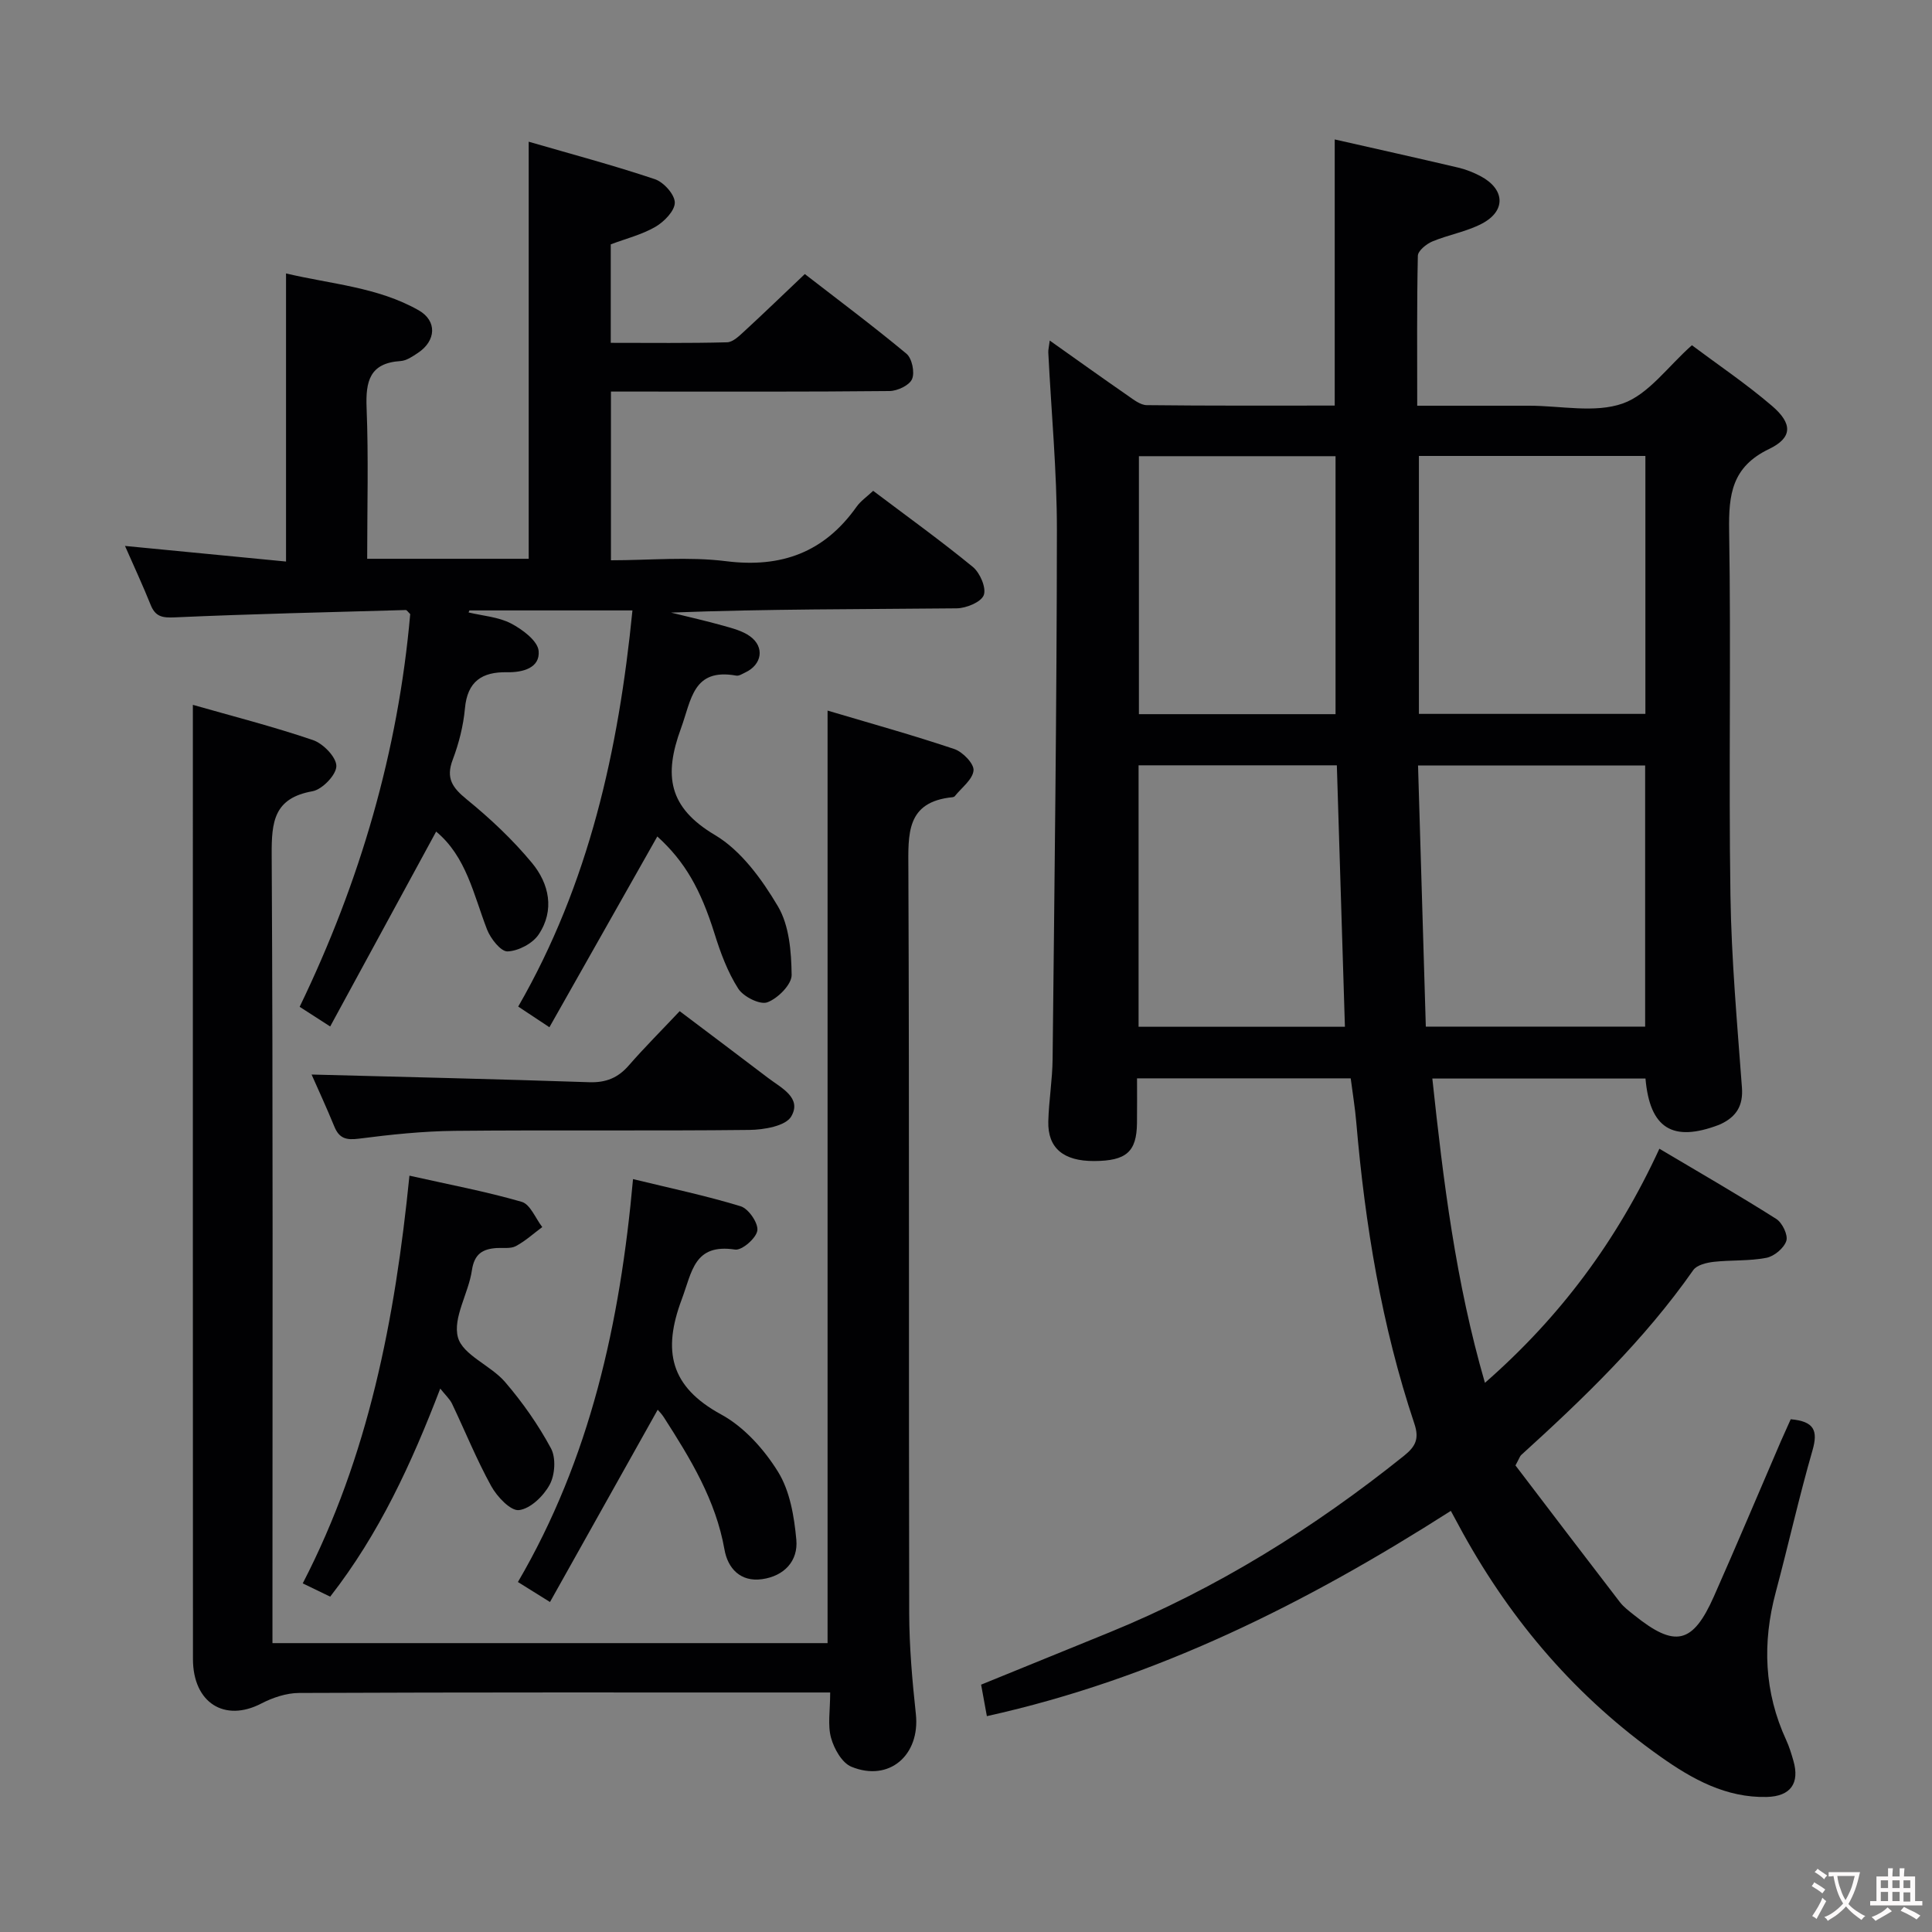 <svg enable-background="new 0 0 400 400" viewBox="0 0 400 400" xmlns="http://www.w3.org/2000/svg"><rect x="0" y="0" width="400" height="400" fill="#808080" stroke="none"/><g fill="#010103"><path d="m370.75 293.84c4.91.43 5.67 2.39 4.51 6.43-2.8 9.72-5 19.61-7.61 29.38-2.81 10.5-2.41 20.7 2.18 30.65.62 1.35 1.06 2.8 1.47 4.23 1.35 4.67-.57 7.39-5.51 7.51-8.42.2-15.4-3.67-21.96-8.31-17.3-12.21-30.76-27.86-40.98-46.36-.72-1.31-1.42-2.62-2.47-4.56-29.83 19.06-61.04 34.75-96.06 42.5-.43-2.36-.78-4.27-1.19-6.52 8.86-3.61 17.73-7.21 26.59-10.83 22.2-9.07 42.31-21.6 60.98-36.57 2.4-1.93 3.17-3.53 2.13-6.63-6.78-20.26-10.21-41.19-12.03-62.43-.25-2.95-.74-5.88-1.15-9.07-14.56 0-29 0-44.24 0 0 3.08.03 6.17-.01 9.26-.07 5.95-2.2 7.83-8.86 7.86-6.36.03-9.64-2.68-9.5-8.2.11-4.31.85-8.62.89-12.93.39-36.47.86-72.94.89-109.41.01-12.28-1.17-24.56-1.78-36.84-.03-.6.14-1.2.3-2.49 5.68 4.02 10.91 7.77 16.2 11.43 1.19.83 2.58 1.93 3.89 1.94 12.95.15 25.9.09 38.91.09 0-18.55 0-36.6 0-55.1 8.56 1.94 17.1 3.84 25.6 5.84 1.6.38 3.18 1.01 4.63 1.78 5.05 2.71 5.26 7.2.21 9.83-3.19 1.66-6.9 2.28-10.25 3.68-1.23.52-2.96 1.93-2.98 2.96-.22 10.13-.13 20.27-.13 31.04h20.22 3c6.5 0 13.55 1.57 19.33-.46 5.35-1.89 9.33-7.65 14.32-12.06 5.23 3.92 11.18 7.93 16.59 12.56 4.27 3.66 4.27 6.57-.61 8.92-7.71 3.7-8.39 9.43-8.27 16.93.41 25.15-.11 50.32.27 75.48.2 13.28 1.4 26.55 2.38 39.8.28 3.75-1.16 6.01-4.33 7.53-.15.07-.3.14-.46.2-9.56 3.63-14.28.73-15.18-9.6-14.55 0-29.12 0-44.13 0 2.27 21.2 4.83 42.12 10.89 63 15.56-13.62 27.29-29.33 36.12-48.47 8.4 4.99 16.4 9.6 24.19 14.53 1.25.79 2.48 3.34 2.09 4.55-.49 1.51-2.52 3.2-4.14 3.51-3.55.69-7.27.43-10.89.83-1.48.17-3.49.65-4.23 1.7-10.11 14.44-22.69 26.55-35.65 38.31-.23.21-.32.57-1.17 2.14 6.95 9.12 14.25 18.73 21.61 28.29.8 1.04 1.91 1.86 2.95 2.69 8.47 6.82 12.14 6.03 16.53-3.87 4.72-10.64 9.23-21.38 13.84-32.07.66-1.5 1.34-2.99 2.06-4.6zm-30.09-146.04c0-18.11 0-35.66 0-53.4-15.74 0-31.15 0-46.89 0v53.4zm-45.46 64.75h45.41c0-18.28 0-36.18 0-54.06-15.81 0-31.22 0-47.02 0 .53 18.07 1.06 35.8 1.61 54.06zm-59.47-54.1v54.13h42.72c-.56-18.22-1.11-36.08-1.67-54.13-13.91 0-27.32 0-41.05 0zm40.78-10.59c0-18.06 0-35.6 0-53.41-13.69 0-27.07 0-40.71 0v53.41z"/><path d="m136.09 173.18c-7.33 12.96-14.74 26.05-22.34 39.5-2.63-1.74-4.37-2.9-6.46-4.28 14.64-25.42 20.78-53.06 23.65-82.02-11.52 0-22.63 0-33.75 0-.06.14-.12.28-.18.42 2.96.71 6.17.92 8.79 2.28 2.36 1.23 5.54 3.6 5.72 5.7.31 3.52-3.29 4.46-6.54 4.4-5.17-.1-8.22 1.88-8.72 7.5-.33 3.59-1.25 7.23-2.53 10.61-1.47 3.86-.05 5.8 2.91 8.22 4.86 3.96 9.51 8.33 13.5 13.15 3.56 4.3 4.75 9.79 1.38 14.82-1.25 1.87-4.19 3.41-6.43 3.5-1.39.06-3.52-2.65-4.25-4.53-2.8-7.23-4.28-15.08-10.54-20.28-7.22 13.28-14.46 26.6-21.94 40.35-2.46-1.58-4.19-2.7-6.32-4.07 12.51-25.89 20.4-52.94 22.89-81.31-.45-.42-.69-.84-.92-.84-15.95.45-31.9.81-47.83 1.52-2.58.12-4.01-.14-4.99-2.59-1.6-3.98-3.41-7.88-5.31-12.2 11.33 1.1 22.18 2.15 33.34 3.23 0-20.05 0-39.46 0-59.65 9.31 2.22 18.96 2.81 27.44 7.62 3.89 2.2 3.64 6.34-.14 8.84-1.1.73-2.35 1.6-3.58 1.68-6.42.41-7.26 4.19-7.04 9.72.41 10.29.12 20.6.12 31.22h33.44c0-28.4 0-56.91 0-86.35 8.83 2.56 17.57 4.89 26.13 7.76 1.82.61 4.11 3.17 4.12 4.84.01 1.7-2.2 3.97-4.01 5.02-2.81 1.63-6.1 2.44-9.25 3.63v20.39c8.19 0 16.14.1 24.08-.11 1.23-.03 2.55-1.35 3.61-2.32 4.03-3.71 7.97-7.52 12.49-11.81 6.76 5.24 14.05 10.68 21.04 16.49 1.15.96 1.76 3.87 1.16 5.26-.55 1.29-3.03 2.46-4.68 2.47-17.33.18-34.66.11-51.99.11-1.79 0-3.59 0-5.67 0v34.93c8.01 0 16.04-.79 23.84.19 11.49 1.44 20.34-1.86 27.01-11.27.84-1.19 2.13-2.06 3.44-3.3 6.97 5.26 13.98 10.3 20.64 15.76 1.48 1.22 2.82 4.33 2.26 5.83-.55 1.45-3.63 2.72-5.61 2.74-19.66.2-39.31.12-59.15.88 3.64.9 7.31 1.72 10.92 2.74 1.89.53 3.92 1.06 5.46 2.18 3.06 2.22 2.46 5.86-1 7.48-.6.28-1.29.75-1.86.65-8.99-1.61-9.27 4.96-11.47 10.97-3.54 9.67-2.62 16.29 7.05 22.03 5.42 3.22 9.73 9.17 13.05 14.78 2.34 3.96 2.77 9.4 2.83 14.2.02 1.97-2.87 4.87-5.04 5.66-1.53.56-4.96-1.17-6.02-2.84-2.19-3.43-3.67-7.42-4.89-11.34-2.9-9.25-6.14-14.96-11.86-20.16z"/><path d="m171.88 350.41c-2.42 0-4.21 0-6 0-34.66 0-69.32-.05-103.97.1-2.62.01-5.44.96-7.8 2.18-7.59 3.95-14.15-.13-14.16-9.19-.03-58.82-.02-117.64-.02-176.46 0-6.79 0-13.57 0-21.11 7.96 2.28 16.54 4.46 24.88 7.3 2.11.72 4.85 3.55 4.83 5.39-.02 1.82-2.93 4.84-4.95 5.2-7.96 1.42-8.48 6.26-8.44 13.12.29 52.32.16 104.64.16 156.96v6.29h114.93c0-64.06 0-128.05 0-193.07 8.94 2.66 17.67 5.08 26.24 7.96 1.73.58 4.11 3.04 3.98 4.43-.17 1.88-2.47 3.56-3.87 5.32-.09.12-.29.2-.44.22-9.71.94-9.21 7.65-9.18 14.97.21 51.32.06 102.64.17 153.96.02 6.97.63 13.96 1.38 20.9.91 8.49-5.52 14.13-13.36 10.9-1.94-.8-3.58-3.72-4.2-5.98-.73-2.62-.18-5.6-.18-9.39z"/><path d="m136.17 291.87c-7.4 13.22-14.74 26.32-22.3 39.81-2.63-1.64-4.4-2.74-6.64-4.14 14.96-25.59 21.15-53.58 23.83-83.42 7.72 1.88 15.11 3.43 22.3 5.63 1.62.5 3.66 3.48 3.44 5.02-.23 1.58-3.2 4.16-4.61 3.94-8.48-1.28-8.88 4.53-11.04 10.3-4.01 10.69-2.41 18.08 8.16 23.84 4.74 2.58 8.9 7.22 11.78 11.88 2.46 3.97 3.34 9.24 3.78 14.04.41 4.42-2.52 7.54-7.09 8.18-4.48.63-7.1-2.25-7.78-6.11-1.81-10.28-7.07-18.85-12.54-27.38-.42-.67-.99-1.24-1.29-1.59z"/><path d="m91.15 287.49c-5.95 15.51-12.64 30.07-22.79 43.08-1.89-.92-3.51-1.7-5.68-2.75 13.62-26.33 19.11-54.68 22.09-84.41 8.2 1.84 15.83 3.27 23.25 5.42 1.77.51 2.85 3.42 4.25 5.22-1.81 1.34-3.51 2.9-5.48 3.95-1.08.57-2.61.31-3.94.39-2.94.19-4.65 1.22-5.15 4.63-.69 4.73-3.99 9.82-2.89 13.86 1 3.67 6.79 5.8 9.75 9.24 3.62 4.21 6.88 8.86 9.51 13.74 1.06 1.97.84 5.49-.26 7.52-1.26 2.34-3.98 4.98-6.35 5.27-1.73.22-4.56-2.78-5.76-4.97-3.03-5.49-5.39-11.35-8.1-17.03-.47-.99-1.36-1.78-2.45-3.16z"/><path d="m140.72 209.35c6.63 5 12.49 9.4 18.31 13.83 2.72 2.07 7.05 4.11 4.78 7.98-1.16 1.98-5.66 2.75-8.67 2.78-20.33.23-40.66-.01-60.98.19-6.63.07-13.28.77-19.86 1.62-2.61.34-4.07-.05-5.07-2.49-1.63-3.97-3.43-7.87-4.72-10.79 19.01.5 38.24.94 57.46 1.59 3.49.12 5.99-.9 8.24-3.5 3.27-3.75 6.81-7.28 10.51-11.21z"/></g><path d="m377.9 391.2c-.2.3-.4.5-.6.8-.7-.6-1.4-1-2.2-1.5.2-.3.4-.5.5-.8.6.4 1.4.8 2.3 1.5zm-1.8 6.1c-.2-.2-.5-.4-.9-.6.4-.6.8-1.2 1.2-1.9s.7-1.3.9-1.9c.3.3.5.5.8.7-.7 1.3-1.4 2.6-2 3.7zm2.2-9c-.3.3-.5.5-.6.8-.6-.6-1.3-1.1-2-1.5.3-.3.5-.5.6-.7.6.5 1.3.9 2 1.4zm.3.2v-.9h2 4.5c-.3 1.3-.6 2.5-1 3.6s-.9 2.1-1.4 3c.4.5 1 1 1.6 1.4s1.2.8 1.9 1.1c-.3.2-.5.4-.8.8-.4-.3-1-.7-1.6-1.2s-1.2-1.1-1.6-1.6c-.5.6-1.1 1.1-1.7 1.6s-1.4.9-2.1 1.4c-.1-.3-.3-.5-.7-.8.6-.2 1.2-.5 1.9-1s1.4-1.1 2-1.8c-.5-.8-.9-1.6-1.2-2.5s-.6-2-.8-3.2c-.4.1-.7.1-1 .1zm2.5 2.7c.3 1 .7 1.7 1 2.2.3-.5.6-1.1 1-2s.6-1.9.9-3h-3.2-.4c.1.9.3 1.8.7 2.8z" fill="#fcfafa"/><path d="m396.5 388.5v1.5 3.6h1.5v.9c-.4 0-1 0-1.7 0h-7.9c-.5 0-.9 0-1.2 0v-.9h1.3v-3.5c0-.7 0-1.2 0-1.6h2.4c0-.8 0-1.4 0-1.7h1c0 .3-.1.8-.1 1.7h1.5c0-.8 0-1.4 0-1.7h1c0 .3-.1.9-.1 1.7zm-8.2 9.2c-.2-.3-.5-.5-.8-.8.8-.3 1.4-.6 1.9-.9s1-.7 1.4-1.1c.3.3.6.5.9.8-1.6 1-2.8 1.6-3.4 2zm2.6-6.8v-1.6h-1.5v1.6zm0 2.7v-1.9h-1.5v1.9zm2.4-2.7v-1.6h-1.5v1.6zm0 2.7v-1.9h-1.5v1.9zm.2 2 .7-.8c.4.2.9.5 1.6.8s1.3.7 1.8 1c-.3.3-.5.5-.8.8-.4-.3-1.5-1-3.3-1.8zm2-4.7v-1.6h-1.4v1.6zm0 2.8v-1.9h-1.4v1.9z" fill="#fcfafa"/></svg>